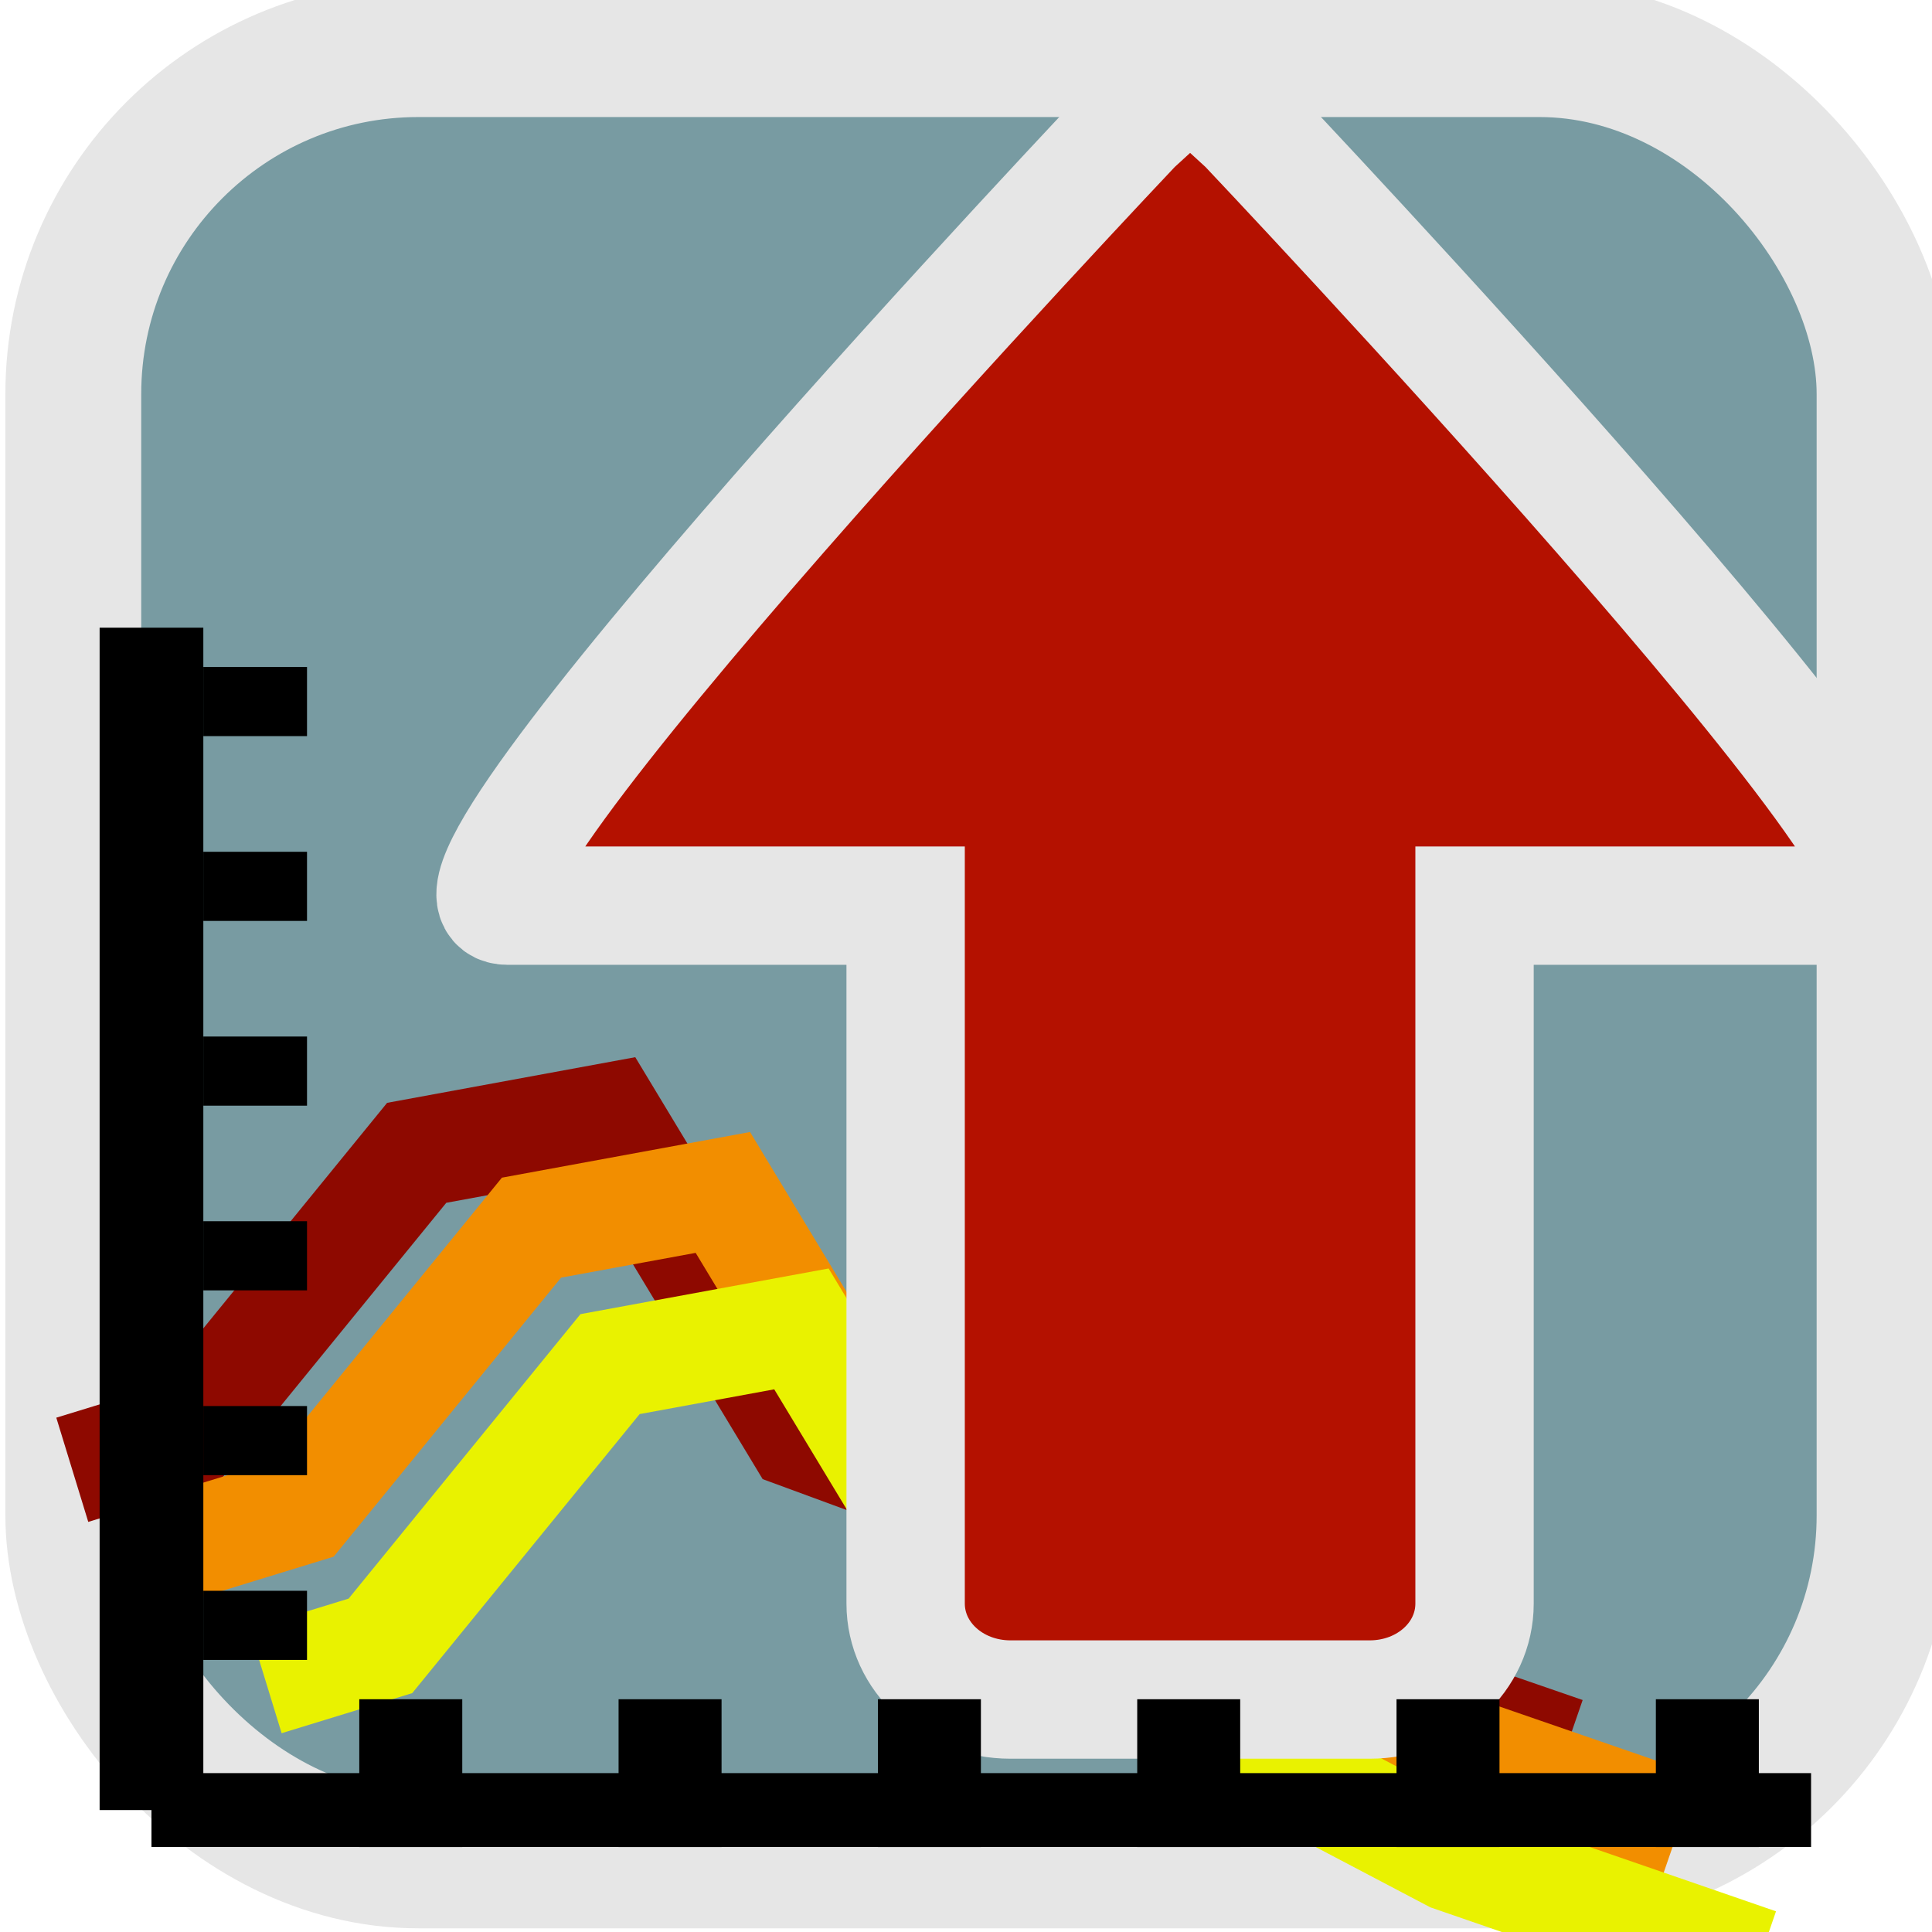 <?xml version="1.0" encoding="UTF-8" standalone="no"?>
<svg
   xmlns:dc="http://purl.org/dc/elements/1.1/"
   xmlns:cc="http://creativecommons.org/ns#"
   xmlns:rdf="http://www.w3.org/1999/02/22-rdf-syntax-ns#"
   xmlns:svg="http://www.w3.org/2000/svg"
   xmlns="http://www.w3.org/2000/svg"
   xmlns:sodipodi="http://sodipodi.sourceforge.net/DTD/sodipodi-0.dtd"
   xmlns:inkscape="http://www.inkscape.org/namespaces/inkscape"
   width="34.133"
   height="34.133"
   id="svg2985"
   version="1.1"
   inkscape:version="1.0.2 (e86c870879, 2021-01-15)"
   sodipodi:docname="semiautomaticclassificationplugin_export_spectral_library.svg"
   inkscape:export-xdpi="67"
   inkscape:export-ydpi="67">
  <defs
     id="defs2987">
    <linearGradient
       id="linearGradient5971">
      <stop
         style="stop-color:#c10000;stop-opacity:1;"
         offset="0"
         id="stop5973" />
      <stop
         style="stop-color:#800000;stop-opacity:0;"
         offset="1"
         id="stop5975" />
    </linearGradient>
  </defs>
  <sodipodi:namedview
     id="base"
     pagecolor="#ffffff"
     bordercolor="#666666"
     borderopacity="1.0"
     inkscape:pageopacity="0.0"
     inkscape:pageshadow="2"
     inkscape:zoom="4.9462636"
     inkscape:cx="24.628621"
     inkscape:cy="24.810483"
     inkscape:current-layer="layer1"
     showgrid="true"
     inkscape:grid-bbox="true"
     inkscape:document-units="px"
     showguides="true"
     inkscape:window-width="1366"
     inkscape:window-height="706"
     inkscape:window-x="0"
     inkscape:window-y="0"
     inkscape:window-maximized="1"
     inkscape:snap-global="true"
     inkscape:document-rotation="0">
    <inkscape:grid
       type="xygrid"
       id="grid3765"
       originx="0"
       originy="0"
       spacingx="1.067"
       spacingy="1.067" />
  </sodipodi:namedview>
  <g
     id="layer1"
     inkscape:label="Layer 1"
     inkscape:groupmode="layer">
    <rect
       style="fill:#789ba2;fill-opacity:1;fill-rule:evenodd;stroke:#e6e6e6;stroke-width:2.4;stroke-linecap:square;stroke-linejoin:miter;stroke-miterlimit:4;stroke-dasharray:none;stroke-dashoffset:0;stroke-opacity:1"
       id="rect3010"
       width="32"
       height="32"
       x="1.295"
       y="0.868"
       ry="6.095" />
    <path
       style="fill:none;stroke:#8e0900;stroke-width:1.926;stroke-linecap:butt;stroke-linejoin:miter;stroke-miterlimit:4;stroke-dasharray:none;stroke-opacity:1"
       d="m 1.277,25.967 2.028,-0.622 4.057,-4.978 3.381,-0.622 3.381,5.6 3.381,1.244 4.733,2.489 5.409,1.867"
       id="path4037"
       inkscape:connector-curvature="0" />
    <path
       style="fill:none;stroke:#f28e00;stroke-width:1.926;stroke-linecap:butt;stroke-linejoin:miter;stroke-miterlimit:4;stroke-dasharray:none;stroke-opacity:1"
       d="m 3.305,27.289 2.028,-0.622 4.057,-4.978 3.381,-0.622 3.381,5.6 3.381,1.244 4.733,2.489 5.409,1.867"
       id="path4037-3"
       inkscape:connector-curvature="0" />
    <path
       style="fill:none;stroke:#e9f200;stroke-width:1.926;stroke-linecap:butt;stroke-linejoin:miter;stroke-miterlimit:4;stroke-dasharray:none;stroke-opacity:1"
       d="m 4.693,29.7 2.028,-0.622 4.057,-4.978 3.381,-0.622 3.381,5.6 3.381,1.244 4.733,2.489 5.409,1.867"
       id="path4037-3-6"
       inkscape:connector-curvature="0" />
    <path
       style="fill:#b41100;fill-opacity:1;fill-rule:evenodd;stroke:#e6e6e6;stroke-width:2.091;stroke-miterlimit:4;stroke-dasharray:none;stroke-opacity:1"
       d="m 24.198,30.026 c 1.03,0 1.853,-0.754 1.853,-1.696 V 16 h 7.036 c 2.01,0 -11.056,-13.796 -11.056,-13.796 l -1.005,-0.92 -1.005,0.92 c 0,0 -13.066,13.796 -11.056,13.796 H 16 v 12.33 c 0,0.942 0.824,1.696 1.853,1.696 z"
       id="rect5348-6"
       inkscape:connector-curvature="0" />
    <g
       id="g1070"
       transform="matrix(0.859,0,0,0.612,23.75,-10.453)">
      <path
         style="fill:none;stroke:#000000;stroke-width:2.133;stroke-linecap:butt;stroke-linejoin:miter;stroke-miterlimit:4;stroke-dasharray:none;stroke-opacity:1"
         d="M -24.533,35.2 V 69.333"
         id="path2996"
         inkscape:connector-curvature="0"
         sodipodi:nodetypes="cc" />
      <path
         style="fill:none;stroke:#000000;stroke-width:2.133;stroke-linecap:butt;stroke-linejoin:miter;stroke-miterlimit:4;stroke-dasharray:none;stroke-opacity:1"
         d="M 9.6,69.333 H -24.533"
         id="path2998"
         inkscape:connector-curvature="0"
         sodipodi:nodetypes="cc" />
      <path
         style="fill:none;stroke:#000000;stroke-width:1.996px;stroke-linecap:butt;stroke-linejoin:miter;stroke-opacity:1"
         d="m -23.467,64 c 2.133,0 2.133,0 2.133,0"
         id="path3772-0"
         inkscape:connector-curvature="0" />
      <path
         style="fill:none;stroke:#000000;stroke-width:2.118px;stroke-linecap:butt;stroke-linejoin:miter;stroke-opacity:1"
         d="m -19.2,70.4 c 0,-4.267 0,-4.267 0,-4.267"
         id="path3840"
         inkscape:connector-curvature="0" />
      <path
         style="fill:none;stroke:#000000;stroke-width:2.118px;stroke-linecap:butt;stroke-linejoin:miter;stroke-opacity:1"
         d="m -13.867,70.4 c 0,-4.267 0,-4.267 0,-4.267"
         id="path3840-8"
         inkscape:connector-curvature="0" />
      <path
         style="fill:none;stroke:#000000;stroke-width:2.118px;stroke-linecap:butt;stroke-linejoin:miter;stroke-opacity:1"
         d="m -3.2,70.4 c 0,-4.267 0,-4.267 0,-4.267"
         id="path3840-9"
         inkscape:connector-curvature="0" />
      <path
         style="fill:none;stroke:#000000;stroke-width:2.118px;stroke-linecap:butt;stroke-linejoin:miter;stroke-opacity:1"
         d="m 2.133,70.4 c 0,-4.267 0,-4.267 0,-4.267"
         id="path3840-0"
         inkscape:connector-curvature="0" />
      <path
         style="fill:none;stroke:#000000;stroke-width:2.118px;stroke-linecap:butt;stroke-linejoin:miter;stroke-opacity:1"
         d="m 7.467,70.4 c 0,-4.267 0,-4.267 0,-4.267"
         id="path3840-3"
         inkscape:connector-curvature="0" />
      <path
         style="fill:none;stroke:#000000;stroke-width:2.118px;stroke-linecap:butt;stroke-linejoin:miter;stroke-opacity:1"
         d="m -8.533,70.4 c 0,-4.267 0,-4.267 0,-4.267"
         id="path3840-6"
         inkscape:connector-curvature="0" />
      <path
         style="fill:none;stroke:#000000;stroke-width:1.996px;stroke-linecap:butt;stroke-linejoin:miter;stroke-opacity:1"
         d="m -23.467,58.667 c 2.133,0 2.133,0 2.133,0"
         id="path3772-0-2"
         inkscape:connector-curvature="0" />
      <path
         style="fill:none;stroke:#000000;stroke-width:1.996px;stroke-linecap:butt;stroke-linejoin:miter;stroke-opacity:1"
         d="m -23.467,53.333 c 2.133,0 2.133,0 2.133,0"
         id="path3772-0-1"
         inkscape:connector-curvature="0" />
      <path
         style="fill:none;stroke:#000000;stroke-width:1.996px;stroke-linecap:butt;stroke-linejoin:miter;stroke-opacity:1"
         d="m -23.467,48 c 2.133,0 2.133,0 2.133,0"
         id="path3772-0-3"
         inkscape:connector-curvature="0" />
      <path
         style="fill:none;stroke:#000000;stroke-width:1.996px;stroke-linecap:butt;stroke-linejoin:miter;stroke-opacity:1"
         d="m -23.467,42.667 c 2.133,0 2.133,0 2.133,0"
         id="path3772-0-4"
         inkscape:connector-curvature="0" />
      <path
         style="fill:none;stroke:#000000;stroke-width:1.996px;stroke-linecap:butt;stroke-linejoin:miter;stroke-opacity:1"
         d="m -23.467,37.333 c 2.133,0 2.133,0 2.133,0"
         id="path3772-0-9"
         inkscape:connector-curvature="0" />
    </g>
  </g>
</svg>
